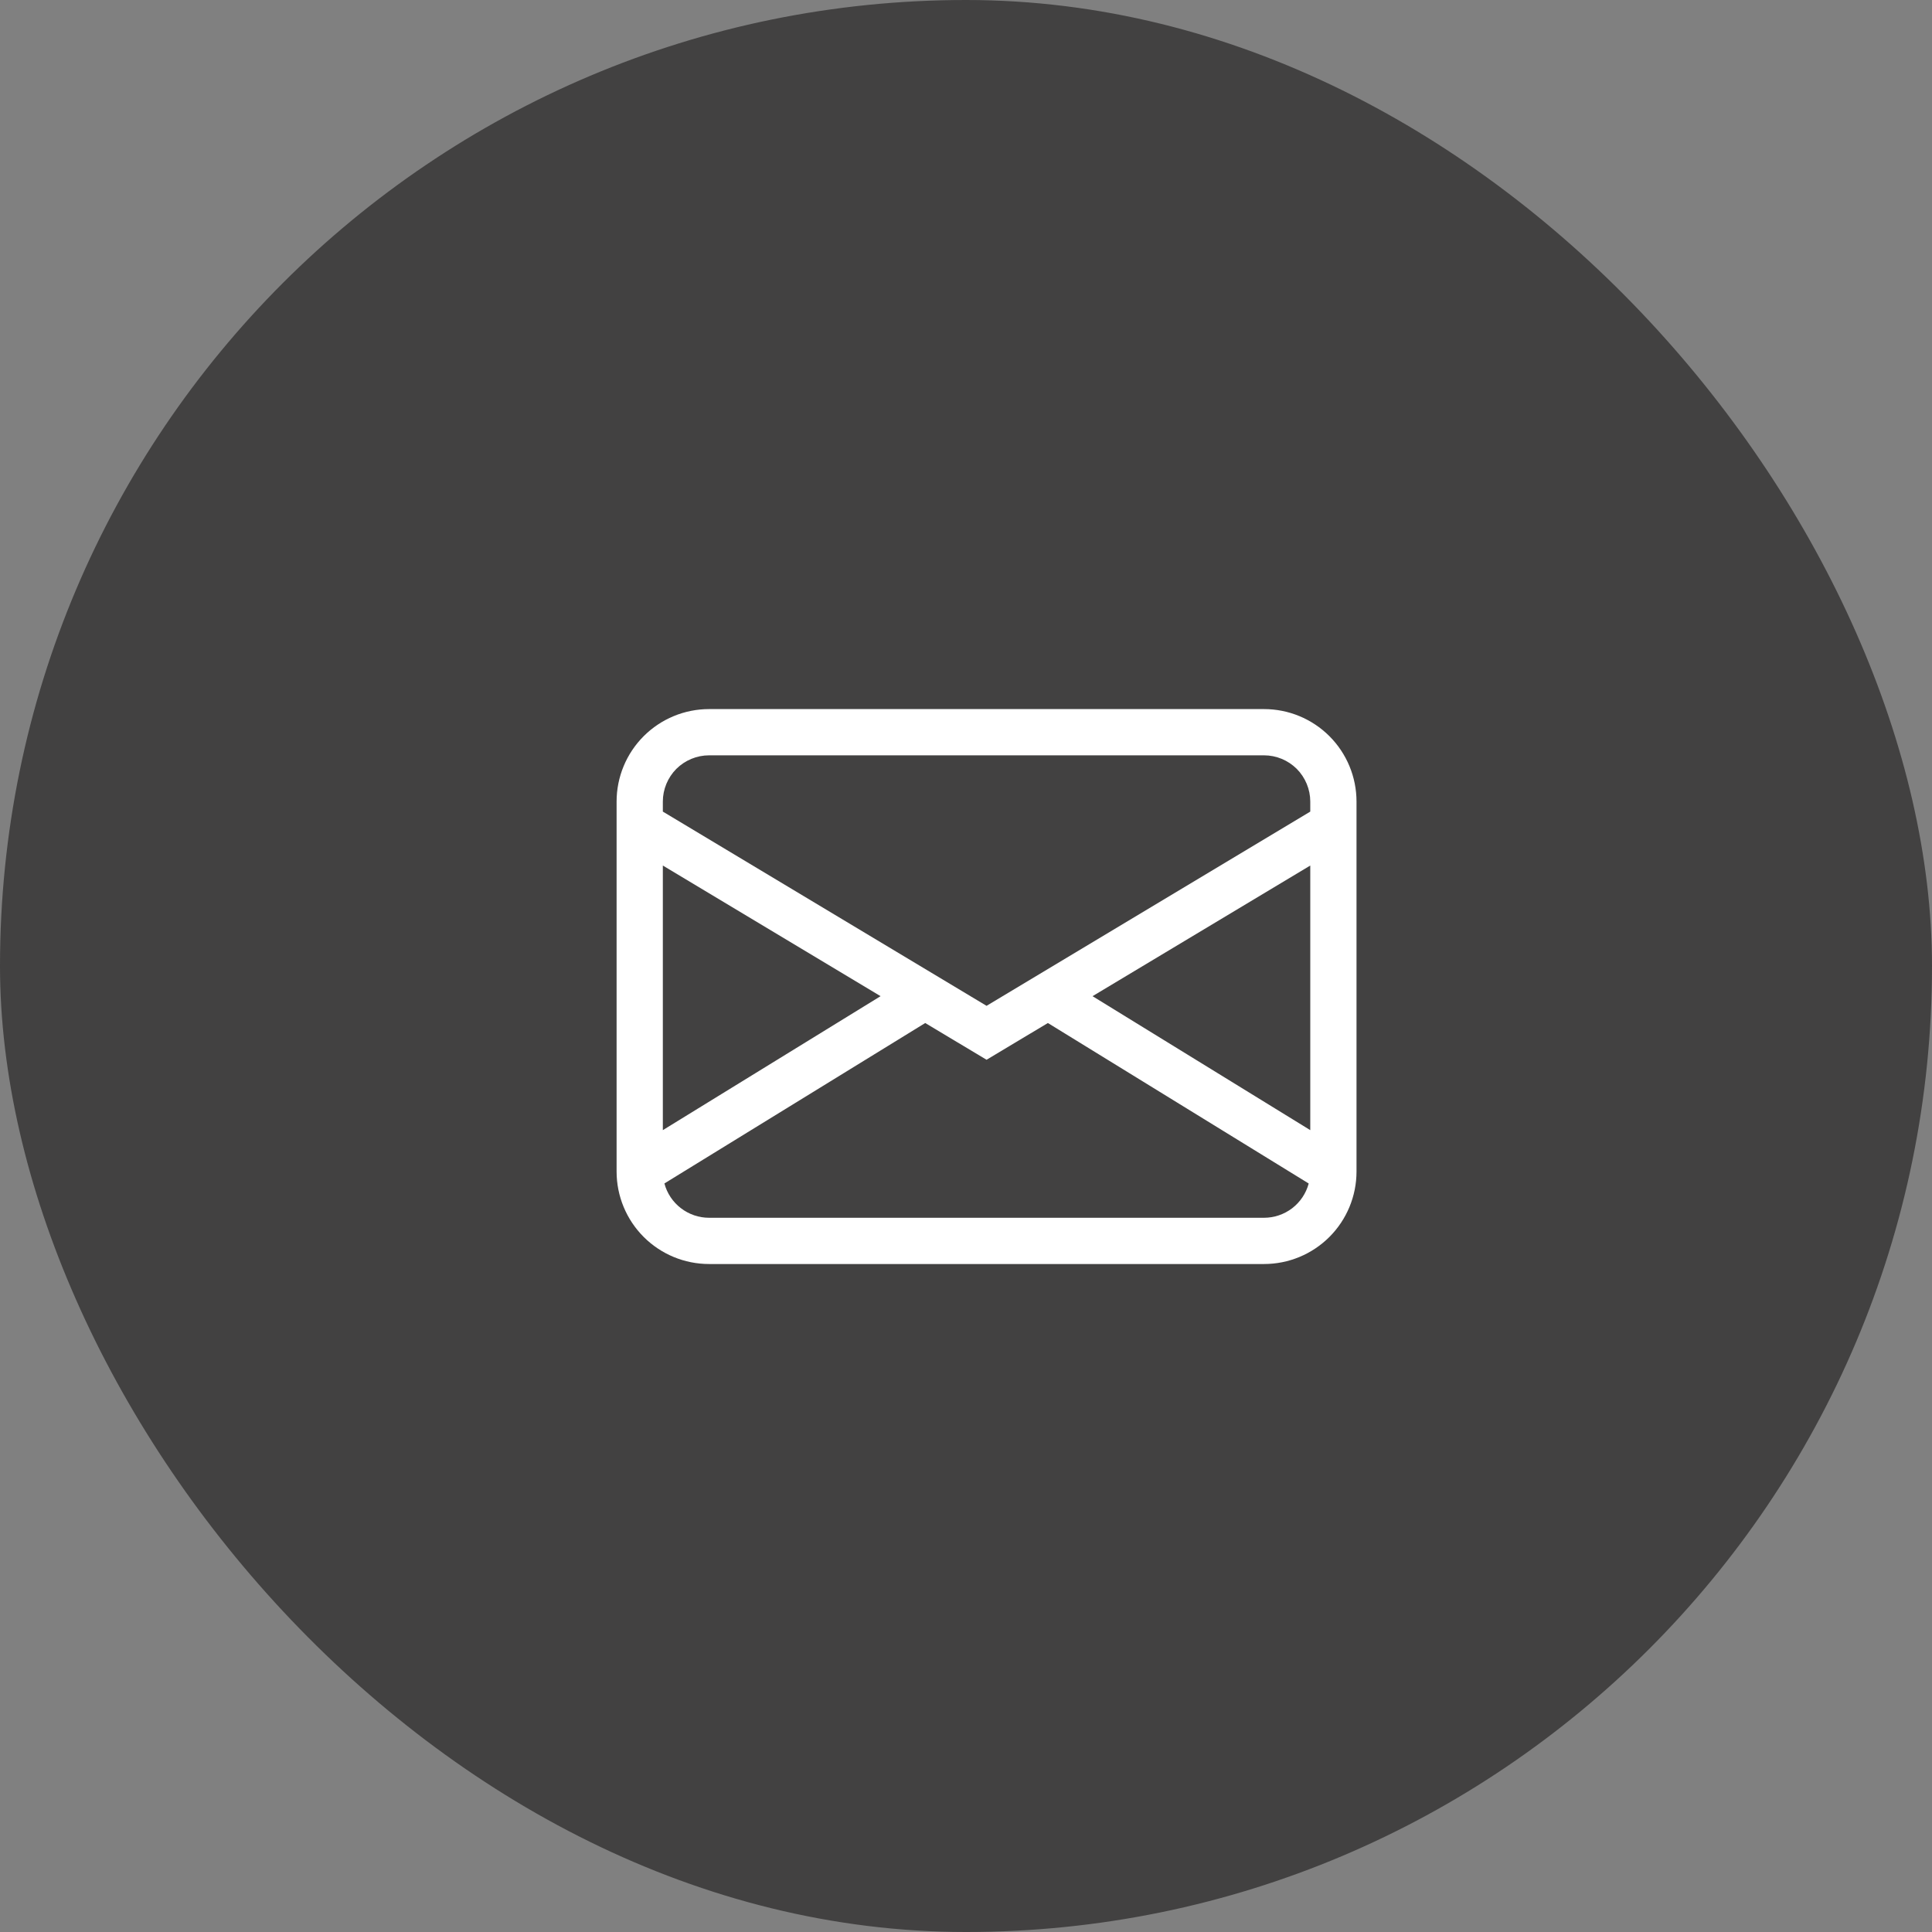 <svg width="47" height="47" viewBox="0 0 47 47" fill="none" xmlns="http://www.w3.org/2000/svg">
<rect x="0" y="0" width="47" height="47" fill="#808080" stroke="none"/>
<rect width="47" height="47" rx="23.5" fill="#424141"/>
<path d="M15 19.5C15 18.903 15.237 18.331 15.659 17.909C16.081 17.487 16.653 17.25 17.25 17.25H30.75C31.347 17.25 31.919 17.487 32.341 17.909C32.763 18.331 33 18.903 33 19.5V28.5C33 29.097 32.763 29.669 32.341 30.091C31.919 30.513 31.347 30.75 30.75 30.75H17.25C16.653 30.75 16.081 30.513 15.659 30.091C15.237 29.669 15 29.097 15 28.5V19.5ZM17.25 18.375C16.952 18.375 16.666 18.494 16.454 18.704C16.244 18.916 16.125 19.202 16.125 19.5V19.744L24 24.469L31.875 19.744V19.5C31.875 19.202 31.756 18.916 31.546 18.704C31.334 18.494 31.048 18.375 30.75 18.375H17.25ZM31.875 21.056L26.578 24.234L31.875 27.493V21.056ZM31.837 28.791L25.492 24.887L24 25.781L22.508 24.887L16.163 28.79C16.227 29.03 16.368 29.241 16.565 29.392C16.761 29.543 17.002 29.625 17.25 29.625H30.75C30.998 29.625 31.238 29.543 31.435 29.393C31.631 29.242 31.773 29.031 31.837 28.791V28.791ZM16.125 27.493L21.422 24.234L16.125 21.056V27.493Z" fill="white"/>
</svg>
